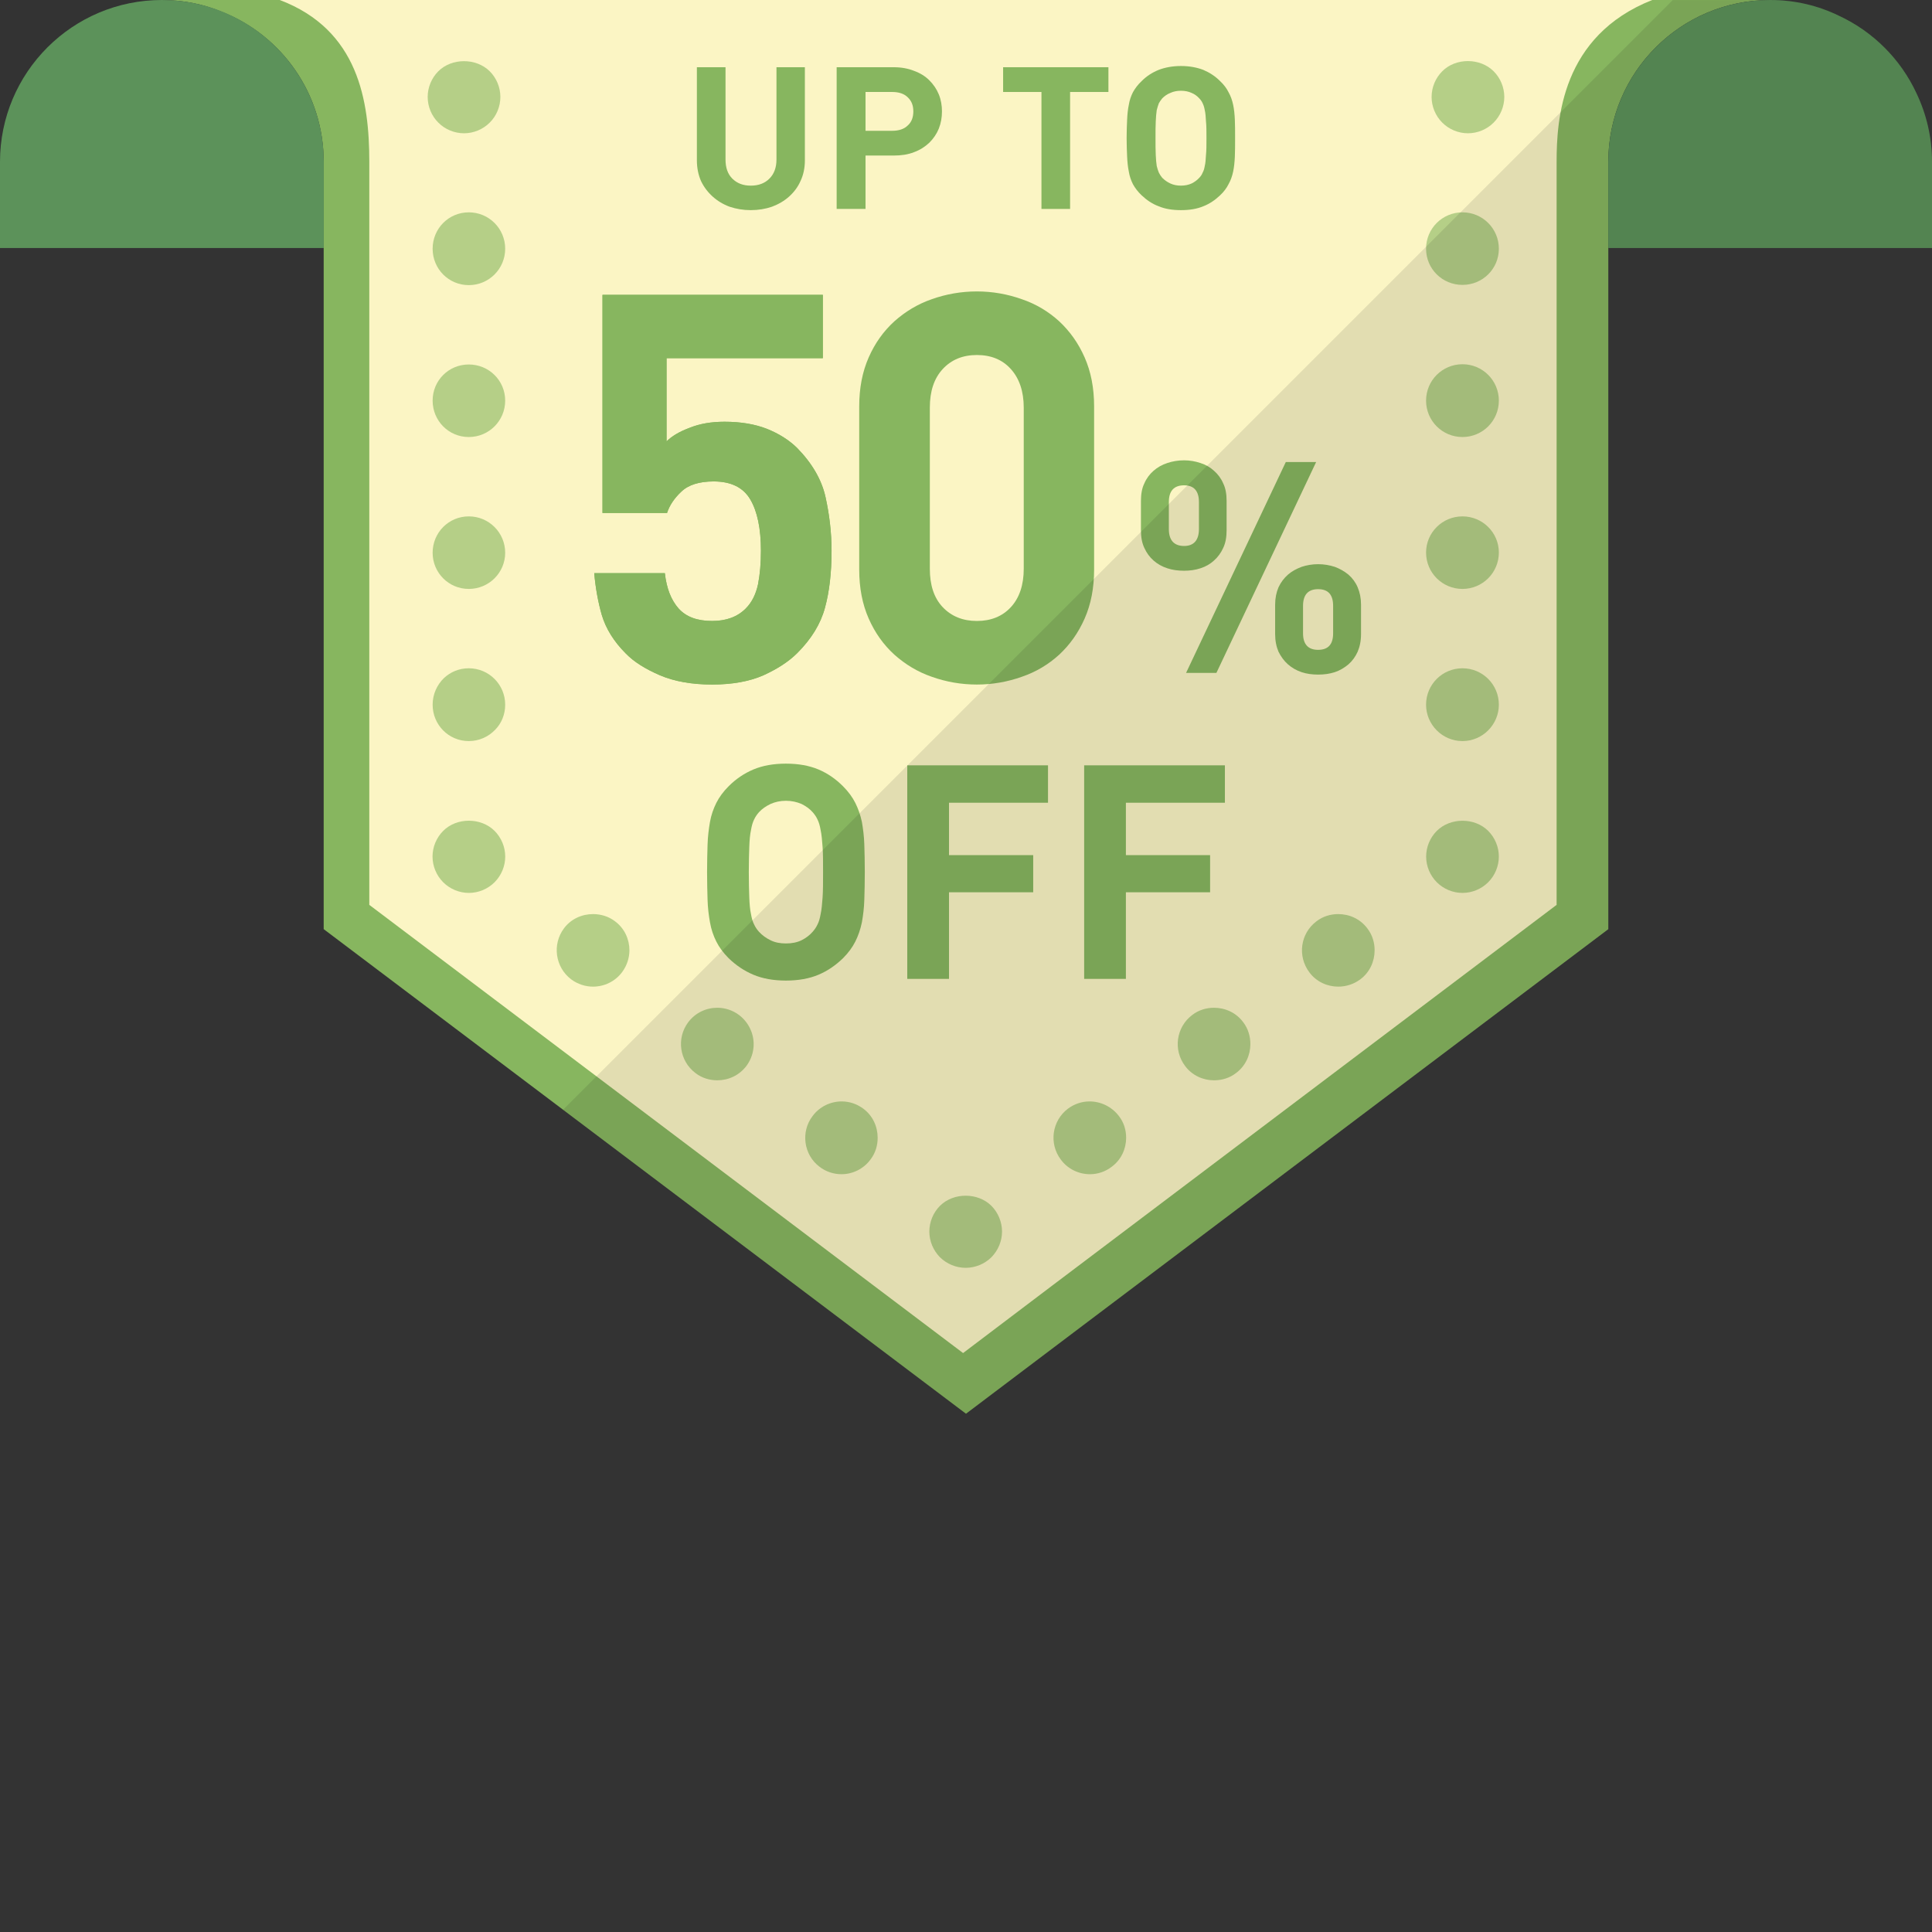 <?xml version="1.0" encoding="iso-8859-1"?>

<!DOCTYPE svg PUBLIC "-//W3C//DTD SVG 1.1//EN" "http://www.w3.org/Graphics/SVG/1.1/DTD/svg11.dtd">
<!-- Uploaded to: SVG Repo, www.svgrepo.com, Generator: SVG Repo Mixer Tools -->
<svg height="800px" width="800px" version="1.1" id="_x34_" xmlns="http://www.w3.org/2000/svg" xmlns:xlink="http://www.w3.org/1999/xlink" 
	 viewBox="0 0 512 512"  xml:space="preserve">
<rect x="0" y="0" width="512" height="512" fill="#333333" stroke="none"/>
<g>
	<g>
		<path style="fill:#87B65F;" d="M469.108,0.002c-23.729,0-42.892,19.228-42.892,42.892V246.23L288.279,350.277l-32.282,24.372
			L85.779,246.23V42.893c0-18.07-11.125-33.503-26.944-39.741c-4.887-2.058-10.289-3.151-15.948-3.151H469.108z"/>
		<path style="fill:#FBF5C4;" d="M437.855,0.002c-24.115,9.517-25.337,31.831-25.337,42.892v196.906L278.762,340.76l-23.536,17.813
			L97.868,239.799V42.893c0-16.077-2.829-34.982-23.729-42.892H437.855z"/>
		<g style="opacity:0.6;">
			<path style="fill:#87B65F;" d="M124.258,236.633c-2.537,0-5.011-1.029-6.808-2.826c-1.8-1.8-2.825-4.271-2.825-6.808
				s1.025-5.008,2.825-6.808c3.566-3.597,10.019-3.597,13.616,0c1.797,1.8,2.826,4.271,2.826,6.808s-1.029,5.008-2.826,6.808
				C129.266,235.605,126.795,236.633,124.258,236.633z"/>
			<path style="fill:#87B65F;" d="M124.234,56.27c-5.338,0-9.582,4.308-9.582,9.646c0,5.338,4.244,9.646,9.582,9.646
				c5.338,0,9.646-4.308,9.646-9.646C133.88,60.577,129.571,56.27,124.234,56.27z M124.234,96.59c-5.338,0-9.582,4.244-9.582,9.581
				c0,5.338,4.244,9.646,9.582,9.646c5.338,0,9.646-4.308,9.646-9.646C133.88,100.833,129.571,96.59,124.234,96.59z
				 M124.234,136.845c-5.338,0-9.582,4.308-9.582,9.646c0,5.273,4.244,9.582,9.582,9.582c5.338,0,9.646-4.309,9.646-9.582
				C133.88,141.153,129.571,136.845,124.234,136.845z M124.234,177.101c-2.572,0-4.823,0.964-6.559,2.572
				c-1.865,1.801-3.022,4.309-3.022,7.074c0,5.337,4.244,9.646,9.582,9.646c2.765,0,5.273-1.158,7.074-3.087
				c1.608-1.672,2.572-3.988,2.572-6.559C133.88,181.409,129.571,177.101,124.234,177.101z"/>
			<path style="fill:#87B65F;" d="M122.972,35.321c-2.537,0-5.039-1.026-6.808-2.826c-1.797-1.766-2.826-4.271-2.826-6.808
				c0-2.534,1.029-5.008,2.826-6.805c3.566-3.565,10.019-3.565,13.616,0c1.8,1.797,2.825,4.271,2.825,6.805
				c0,2.537-1.025,5.043-2.825,6.808C127.983,34.296,125.509,35.321,122.972,35.321z"/>
			<path style="fill:#87B65F;" d="M389.022,35.321c-2.537,0-5.011-1.026-6.808-2.826c-1.8-1.797-2.826-4.271-2.826-6.808
				c0-2.534,1.026-5.008,2.826-6.805c3.562-3.597,10.019-3.597,13.613,0c1.8,1.797,2.829,4.271,2.829,6.805
				c0,2.537-1.029,5.011-2.829,6.808C394.031,34.296,391.559,35.321,389.022,35.321z"/>
			<path style="fill:#87B65F;" d="M387.568,56.27c-5.337,0-9.646,4.308-9.646,9.646c0,5.338,4.308,9.582,9.646,9.582
				s9.646-4.244,9.646-9.582C397.214,60.577,392.905,56.27,387.568,56.27z M387.568,96.525c-5.337,0-9.646,4.308-9.646,9.646
				c0,5.338,4.308,9.646,9.646,9.646s9.646-4.308,9.646-9.646C397.214,100.833,392.905,96.525,387.568,96.525z M387.568,136.845
				c-5.337,0-9.646,4.308-9.646,9.582c0,5.337,4.308,9.646,9.646,9.646s9.646-4.309,9.646-9.646
				C397.214,141.153,392.905,136.845,387.568,136.845z M387.568,177.101c-5.337,0-9.646,4.308-9.646,9.646
				c0,5.273,4.308,9.646,9.646,9.646s9.646-4.373,9.646-9.646C397.214,181.409,392.905,177.101,387.568,177.101z"/>
			<path style="fill:#87B65F;" d="M387.577,236.633c-2.537,0-5.011-1.029-6.808-2.826c-1.8-1.8-2.826-4.271-2.826-6.808
				s1.026-5.008,2.826-6.808c3.566-3.563,10.019-3.597,13.616,0c1.797,1.8,2.825,4.271,2.825,6.808s-1.029,5.008-2.825,6.808
				C392.585,235.605,390.114,236.633,387.577,236.633z"/>
			<path style="fill:#87B65F;" d="M362.36,246.037c-1.865-2.508-4.759-3.795-7.717-3.795c-1.993,0-4.051,0.579-5.788,1.93
				c-4.244,3.215-5.08,9.196-1.865,13.505c1.865,2.507,4.759,3.794,7.653,3.794c2.058,0,4.116-0.643,5.852-1.93
				c2.508-1.864,3.794-4.759,3.794-7.716C364.289,249.831,363.71,247.773,362.36,246.037z M329.435,270.859
				c-1.865-2.508-4.759-3.794-7.717-3.794c-1.993,0-4.051,0.578-5.788,1.93c-4.244,3.215-5.08,9.26-1.865,13.503
				c1.865,2.509,4.759,3.795,7.652,3.795c2.058,0,4.116-0.579,5.852-1.929c2.508-1.865,3.794-4.759,3.794-7.652
				C331.364,274.653,330.785,272.595,329.435,270.859z M296.51,295.746c-1.93-2.508-4.823-3.858-7.781-3.858
				c-1.993,0-3.987,0.643-5.723,1.929c-4.244,3.215-5.08,9.26-1.865,13.505c1.865,2.507,4.759,3.858,7.717,3.858
				c1.993,0,4.051-0.643,5.787-1.993c2.508-1.865,3.794-4.759,3.794-7.653C298.439,299.476,297.861,297.482,296.51,295.746z"/>
			<path style="fill:#87B65F;" d="M255.917,335.989c-2.537,0-5.011-1.029-6.808-2.794c-1.8-1.831-2.826-4.302-2.826-6.808
				c0-2.537,1.025-5.043,2.826-6.84c3.597-3.566,10.019-3.566,13.616,0c1.797,1.797,2.826,4.303,2.826,6.84
				c0,2.506-1.029,4.977-2.826,6.808C260.926,334.961,258.454,335.989,255.917,335.989z"/>
			<path style="fill:#87B65F;" d="M163.011,244.172c-1.736-1.35-3.859-1.93-5.852-1.93c-2.958,0-5.852,1.287-7.717,3.795
				c-3.151,4.244-2.315,10.289,1.929,13.504c1.736,1.287,3.794,1.93,5.787,1.93c2.958,0,5.852-1.351,7.717-3.858
				c1.286-1.736,1.929-3.795,1.929-5.788C166.804,248.93,165.518,246.037,163.011,244.172z M195.871,268.995
				c-1.736-1.287-3.73-1.93-5.788-1.93c-2.894,0-5.787,1.286-7.716,3.858c-3.151,4.244-2.315,10.225,1.929,13.44
				c1.736,1.35,3.794,1.929,5.787,1.929c2.958,0,5.788-1.286,7.717-3.795c1.286-1.736,1.929-3.729,1.929-5.787
				C199.729,273.818,198.379,270.923,195.871,268.995z M228.796,293.816c-1.736-1.286-3.73-1.929-5.723-1.929
				c-2.958,0-5.852,1.35-7.717,3.858c-3.215,4.18-2.379,10.29,1.801,13.441c1.736,1.35,3.794,1.993,5.852,1.993
				c2.894,0,5.788-1.351,7.652-3.858c1.351-1.736,1.93-3.795,1.93-5.788C232.59,298.575,231.304,295.681,228.796,293.816z"/>
		</g>
		<g>
			<path style="fill:#87B65F;" d="M218.764,131.701c-1.029-4.63-3.601-9.002-7.588-13.054c-2.122-2.057-4.759-3.729-7.974-5.016
				c-3.151-1.221-6.881-1.864-11.189-1.864c-3.473,0-6.559,0.514-9.26,1.608c-2.766,1.029-4.759,2.251-6.109,3.601V94.918h41.413
				V78.134h-58.39v57.811h17.105c0.643-1.993,1.93-3.923,3.794-5.659c1.865-1.801,4.759-2.7,8.553-2.7
				c4.63,0,7.845,1.608,9.71,4.759c1.865,3.151,2.829,7.716,2.829,13.632c0,3.28-0.257,6.238-0.772,8.875
				c-0.578,2.636-1.608,4.759-3.279,6.431c-2.187,2.185-5.145,3.28-8.874,3.28c-3.987,0-6.881-1.094-8.874-3.28
				c-1.993-2.251-3.215-5.338-3.665-9.389H157.48c0.322,3.729,0.965,7.46,1.993,11.061c1.094,3.665,3.215,7.073,6.367,10.224
				c2.186,2.251,5.209,4.116,9.067,5.788c3.794,1.608,8.424,2.443,13.826,2.443c5.337,0,9.903-0.835,13.568-2.443
				c3.666-1.672,6.688-3.602,9.003-5.917c3.729-3.729,6.173-7.717,7.331-12.025c1.157-4.244,1.736-9.26,1.736-15.048
				C220.372,141.089,219.793,136.33,218.764,131.701z"/>
			<path style="fill:#87B65F;" d="M287.443,94.724c-1.672-3.794-3.923-6.945-6.752-9.582c-2.829-2.572-6.109-4.565-9.903-5.851
				c-3.794-1.351-7.781-2.058-11.897-2.058c-4.18,0-8.167,0.707-11.961,2.058c-3.73,1.286-7.01,3.28-9.903,5.851
				c-2.894,2.637-5.145,5.788-6.817,9.582c-1.672,3.795-2.508,8.103-2.508,12.99v43.214c0,4.887,0.836,9.196,2.508,12.99
				c1.672,3.795,3.923,6.946,6.817,9.582c2.893,2.572,6.173,4.566,9.903,5.852c3.794,1.35,7.781,2.057,11.961,2.057
				c4.116,0,8.103-0.707,11.897-2.057c3.794-1.287,7.073-3.28,9.903-5.852c2.829-2.636,5.08-5.787,6.752-9.582
				c1.672-3.794,2.508-8.103,2.508-12.99v-43.214C289.951,102.827,289.115,98.519,287.443,94.724z M271.302,150.735
				c0,4.309-1.157,7.717-3.408,10.161c-2.251,2.444-5.273,3.666-9.003,3.666c-3.73,0-6.752-1.222-9.067-3.666
				c-2.315-2.444-3.408-5.852-3.408-10.161v-42.699c0-4.309,1.093-7.717,3.408-10.225c2.315-2.507,5.337-3.729,9.067-3.729
				c3.73,0,6.752,1.222,9.003,3.729c2.251,2.508,3.408,5.917,3.408,10.225V150.735z"/>
			<path style="fill:#87B65F;" d="M218.764,131.701c-1.029-4.63-3.601-9.002-7.588-13.054c-2.122-2.057-4.759-3.729-7.974-5.016
				c-3.151-1.221-6.881-1.864-11.189-1.864c-3.473,0-6.559,0.514-9.26,1.608c-2.766,1.029-4.759,2.251-6.109,3.601V94.918h41.413
				V78.134h-58.39v57.811h17.105c0.643-1.993,1.93-3.923,3.794-5.659c1.865-1.801,4.759-2.7,8.553-2.7
				c4.63,0,7.845,1.608,9.71,4.759c1.865,3.151,2.829,7.716,2.829,13.632c0,3.28-0.257,6.238-0.772,8.875
				c-0.578,2.636-1.608,4.759-3.279,6.431c-2.187,2.185-5.145,3.28-8.874,3.28c-3.987,0-6.881-1.094-8.874-3.28
				c-1.993-2.251-3.215-5.338-3.665-9.389H157.48c0.322,3.729,0.965,7.46,1.993,11.061c1.094,3.665,3.215,7.073,6.367,10.224
				c2.186,2.251,5.209,4.116,9.067,5.788c3.794,1.608,8.424,2.443,13.826,2.443c5.337,0,9.903-0.835,13.568-2.443
				c3.666-1.672,6.688-3.602,9.003-5.917c3.729-3.729,6.173-7.717,7.331-12.025c1.157-4.244,1.736-9.26,1.736-15.048
				C220.372,141.089,219.793,136.33,218.764,131.701z"/>
		</g>
		<g>
			<path style="fill:#5C925A;" d="M85.803,42.902v22.831H0V42.902C0,19.203,19.203,0,42.902,0S85.803,19.203,85.803,42.902z"/>
			<path style="fill:#5C925A;" d="M512,42.893v22.829h-85.784V42.893c0-23.664,19.163-42.892,42.892-42.892
				c6.559,0,12.733,1.479,18.263,4.18c9.003,4.18,16.334,11.51,20.514,20.514C510.521,30.225,512,36.399,512,42.893z"/>
		</g>
		<g>
			<path style="fill:#87B65F;" d="M205.774,17.815v24.437c0,2.186-0.643,3.857-1.865,5.08c-1.222,1.222-2.83,1.865-4.952,1.865
				c-2.058,0-3.665-0.643-4.887-1.865c-1.222-1.222-1.8-2.893-1.8-5.08V17.815h-7.588v24.693c0,1.993,0.386,3.858,1.093,5.466
				c0.772,1.608,1.801,2.958,3.087,4.116c1.286,1.158,2.765,2.057,4.502,2.701c1.736,0.578,3.601,0.9,5.595,0.9
				s3.923-0.322,5.595-0.9c1.736-0.644,3.28-1.543,4.566-2.701c1.286-1.158,2.315-2.508,3.022-4.116
				c0.772-1.608,1.158-3.473,1.158-5.466V17.815H205.774z"/>
			<path style="fill:#87B65F;" d="M248.795,25.017c-0.579-1.415-1.415-2.637-2.508-3.729c-1.093-1.094-2.443-1.93-4.051-2.509
				c-1.608-0.642-3.408-0.964-5.402-0.964h-15.112v37.555h7.652V41.222h7.459c1.993,0,3.794-0.257,5.402-0.9
				c1.608-0.579,2.958-1.479,4.051-2.508c1.094-1.093,1.93-2.315,2.508-3.729c0.579-1.479,0.836-2.958,0.836-4.566
				C249.631,27.975,249.374,26.431,248.795,25.017z M240.564,33.247c-0.965,0.965-2.379,1.415-4.116,1.415h-7.074V24.374h7.074
				c1.736,0,3.151,0.45,4.116,1.415c1.029,0.965,1.479,2.186,1.479,3.73C242.043,31.062,241.593,32.348,240.564,33.247z"/>
			<path style="fill:#87B65F;" d="M265.836,17.815v6.559h10.161v30.995h7.588V24.374h10.16v-6.559H265.836z"/>
			<path style="fill:#87B65F;" d="M327.249,31.768c-0.064-1.479-0.193-2.765-0.45-3.986c-0.257-1.222-0.643-2.316-1.222-3.344
				c-0.515-1.029-1.222-1.994-2.251-2.958c-1.286-1.287-2.765-2.251-4.437-2.959c-1.672-0.643-3.665-1.029-5.916-1.029
				c-2.251,0-4.244,0.386-5.917,1.029c-1.736,0.707-3.215,1.672-4.501,2.959c-1.029,0.964-1.736,1.929-2.315,2.958
				c-0.514,1.028-0.9,2.122-1.093,3.344c-0.257,1.221-0.386,2.507-0.45,3.986c-0.064,1.415-0.129,3.023-0.129,4.823
				c0,1.801,0.064,3.408,0.129,4.887c0.064,1.415,0.193,2.766,0.45,3.988c0.193,1.221,0.579,2.314,1.093,3.344
				c0.579,1.028,1.286,1.993,2.315,2.958c1.286,1.221,2.766,2.251,4.501,2.893c1.672,0.707,3.665,1.029,5.917,1.029
				c2.251,0,4.244-0.322,5.916-1.029c1.672-0.643,3.151-1.672,4.437-2.893c1.029-0.965,1.736-1.929,2.251-2.958
				c0.579-1.03,0.965-2.123,1.222-3.344c0.258-1.222,0.386-2.573,0.45-3.988c0.064-1.479,0.064-3.086,0.064-4.887
				C327.313,34.791,327.313,33.184,327.249,31.768z M319.596,41.093c-0.064,1.158-0.129,2.122-0.321,2.894
				c-0.129,0.771-0.322,1.35-0.579,1.8c-0.193,0.514-0.514,0.965-0.9,1.351c-0.515,0.578-1.222,1.093-1.993,1.479
				c-0.836,0.385-1.801,0.578-2.829,0.578c-1.094,0-1.993-0.193-2.829-0.578c-0.836-0.386-1.544-0.901-2.122-1.479
				c-0.322-0.386-0.643-0.837-0.9-1.351c-0.193-0.45-0.386-1.029-0.579-1.8c-0.129-0.772-0.193-1.736-0.257-2.894
				c-0.064-1.222-0.064-2.701-0.064-4.502c0-1.8,0-3.28,0.064-4.437c0.064-1.157,0.129-2.186,0.257-2.958
				c0.193-0.772,0.386-1.35,0.579-1.865c0.257-0.451,0.579-0.9,0.9-1.286c0.578-0.579,1.286-1.094,2.122-1.415
				c0.836-0.386,1.736-0.579,2.829-0.579c1.029,0,1.993,0.193,2.829,0.579c0.772,0.321,1.479,0.835,1.993,1.415
				c0.386,0.385,0.707,0.835,0.9,1.286c0.258,0.515,0.45,1.093,0.579,1.865c0.193,0.772,0.257,1.801,0.321,2.958
				c0.129,1.157,0.129,2.637,0.129,4.437C319.725,38.392,319.725,39.871,319.596,41.093z"/>
		</g>
		<g>
			<path style="fill:#87B65F;" d="M359.787,155.622c-0.578-1.35-1.415-2.443-2.444-3.344c-1.093-0.9-2.25-1.543-3.601-2.057
				c-1.415-0.45-2.829-0.707-4.437-0.707c-1.543,0-3.022,0.258-4.373,0.707c-1.351,0.514-2.572,1.158-3.601,2.057
				c-1.029,0.901-1.865,1.994-2.508,3.344c-0.578,1.351-0.9,2.894-0.9,4.63v7.781c0,1.801,0.322,3.344,0.9,4.694
				c0.643,1.287,1.479,2.444,2.508,3.344c1.029,0.9,2.251,1.608,3.601,2.057c1.351,0.451,2.829,0.644,4.373,0.644
				c1.608,0,3.023-0.193,4.437-0.644c1.351-0.45,2.508-1.157,3.601-2.057c1.029-0.9,1.865-2.057,2.444-3.344
				c0.579-1.35,0.9-2.894,0.9-4.694v-7.781C360.688,158.516,360.366,156.973,359.787,155.622z M353.292,167.84
				c0,2.894-1.286,4.373-3.987,4.373c-2.636,0-3.987-1.479-3.987-4.373v-7.267c0-2.958,1.351-4.437,3.987-4.437
				c2.701,0,3.987,1.479,3.987,4.437V167.84z M340.753,122.441l-26.43,55.882h8.038l26.43-55.882H340.753z M324.162,128.099
				c-0.579-1.35-1.415-2.443-2.444-3.343c-0.965-0.9-2.187-1.608-3.601-2.057c-1.351-0.451-2.829-0.708-4.309-0.708
				c-1.608,0-3.087,0.258-4.437,0.708c-1.415,0.45-2.637,1.157-3.665,2.057c-1.029,0.9-1.865,1.993-2.444,3.343
				c-0.643,1.287-0.9,2.894-0.9,4.631v7.781c0,1.801,0.257,3.344,0.9,4.695c0.578,1.286,1.415,2.443,2.444,3.343
				c1.029,0.9,2.251,1.608,3.665,2.057c1.35,0.451,2.829,0.644,4.437,0.644c1.479,0,2.958-0.193,4.309-0.644
				c1.415-0.45,2.636-1.157,3.601-2.057c1.029-0.9,1.865-2.058,2.444-3.343c0.643-1.351,0.9-2.894,0.9-4.695v-7.781
				C325.062,130.993,324.805,129.386,324.162,128.099z M317.731,140.189c0,2.958-1.351,4.501-3.923,4.501
				c-2.701,0-4.051-1.543-4.051-4.501v-7.139c0-2.958,1.35-4.437,4.051-4.437c2.572,0,3.923,1.479,3.923,4.437V140.189z"/>
		</g>
		<g>
			<path style="fill:#87B65F;" d="M229.053,223.852c-0.064-2.187-0.321-4.18-0.643-6.045c-0.386-1.8-0.965-3.472-1.736-5.015
				c-0.772-1.544-1.865-3.023-3.28-4.438c-1.929-1.93-4.051-3.408-6.495-4.438c-2.444-1.028-5.338-1.543-8.617-1.543
				c-3.28,0-6.174,0.515-8.617,1.543c-2.443,1.029-4.63,2.508-6.559,4.438c-1.415,1.415-2.508,2.893-3.28,4.438
				c-0.772,1.543-1.351,3.215-1.672,5.015c-0.321,1.865-0.578,3.858-0.643,6.045c-0.064,2.122-0.129,4.566-0.129,7.266
				c0,2.701,0.064,5.145,0.129,7.332c0.064,2.185,0.321,4.179,0.643,5.98c0.322,1.865,0.9,3.537,1.672,5.08
				c0.772,1.543,1.865,3.022,3.28,4.437c1.929,1.865,4.116,3.344,6.559,4.372c2.444,1.03,5.337,1.544,8.617,1.544
				c3.28,0,6.174-0.514,8.617-1.544c2.444-1.028,4.566-2.507,6.495-4.372c1.415-1.415,2.508-2.893,3.28-4.437
				c0.772-1.543,1.351-3.215,1.736-5.08c0.322-1.801,0.579-3.795,0.643-5.98c0.064-2.187,0.129-4.631,0.129-7.332
				C229.182,228.417,229.117,225.974,229.053,223.852z M217.992,237.87c-0.129,1.736-0.257,3.215-0.515,4.372
				c-0.193,1.094-0.45,2.058-0.836,2.766c-0.322,0.707-0.772,1.351-1.286,1.929c-0.772,0.9-1.8,1.672-2.958,2.251
				c-1.222,0.579-2.572,0.836-4.116,0.836c-1.543,0-2.894-0.257-4.051-0.836c-1.222-0.579-2.251-1.35-3.087-2.251
				c-0.515-0.578-0.965-1.222-1.286-1.929c-0.386-0.707-0.643-1.671-0.836-2.766c-0.257-1.157-0.386-2.636-0.45-4.372
				c-0.064-1.801-0.128-4.051-0.128-6.752c0-2.7,0.064-4.952,0.128-6.687c0.064-1.801,0.193-3.28,0.45-4.438
				c0.193-1.157,0.45-2.057,0.836-2.829c0.321-0.707,0.772-1.35,1.286-1.93c0.836-0.9,1.865-1.608,3.087-2.186
				c1.158-0.514,2.508-0.836,4.051-0.836c1.543,0,2.894,0.322,4.116,0.836c1.157,0.578,2.186,1.286,2.958,2.186
				c0.515,0.579,0.965,1.222,1.286,1.93c0.386,0.772,0.643,1.672,0.836,2.829c0.257,1.158,0.386,2.637,0.515,4.438
				c0.129,1.736,0.129,3.987,0.129,6.687C218.121,233.819,218.121,236.069,217.992,237.87z"/>
			<path style="fill:#87B65F;" d="M277.733,212.727v-9.903h-37.298v56.59h11.061v-22.958h22.314v-9.839h-22.314v-13.89H277.733z"/>
			<path style="fill:#87B65F;" d="M324.612,212.727v-9.903h-37.298v56.59h11.061v-22.958h22.314v-9.839h-22.314v-13.89H324.612z"/>
		</g>
	</g>
	<path style="opacity:0.1;fill:#040000;" d="M469.093,0c-0.063,0-0.124,0.009-0.187,0.009h-25.592L149.242,294.081l106.755,80.57
		l170.194-128.449V109.19V65.733h85.803V42.903C511.994,19.203,492.792,0,469.093,0z"/>
</g>
</svg>